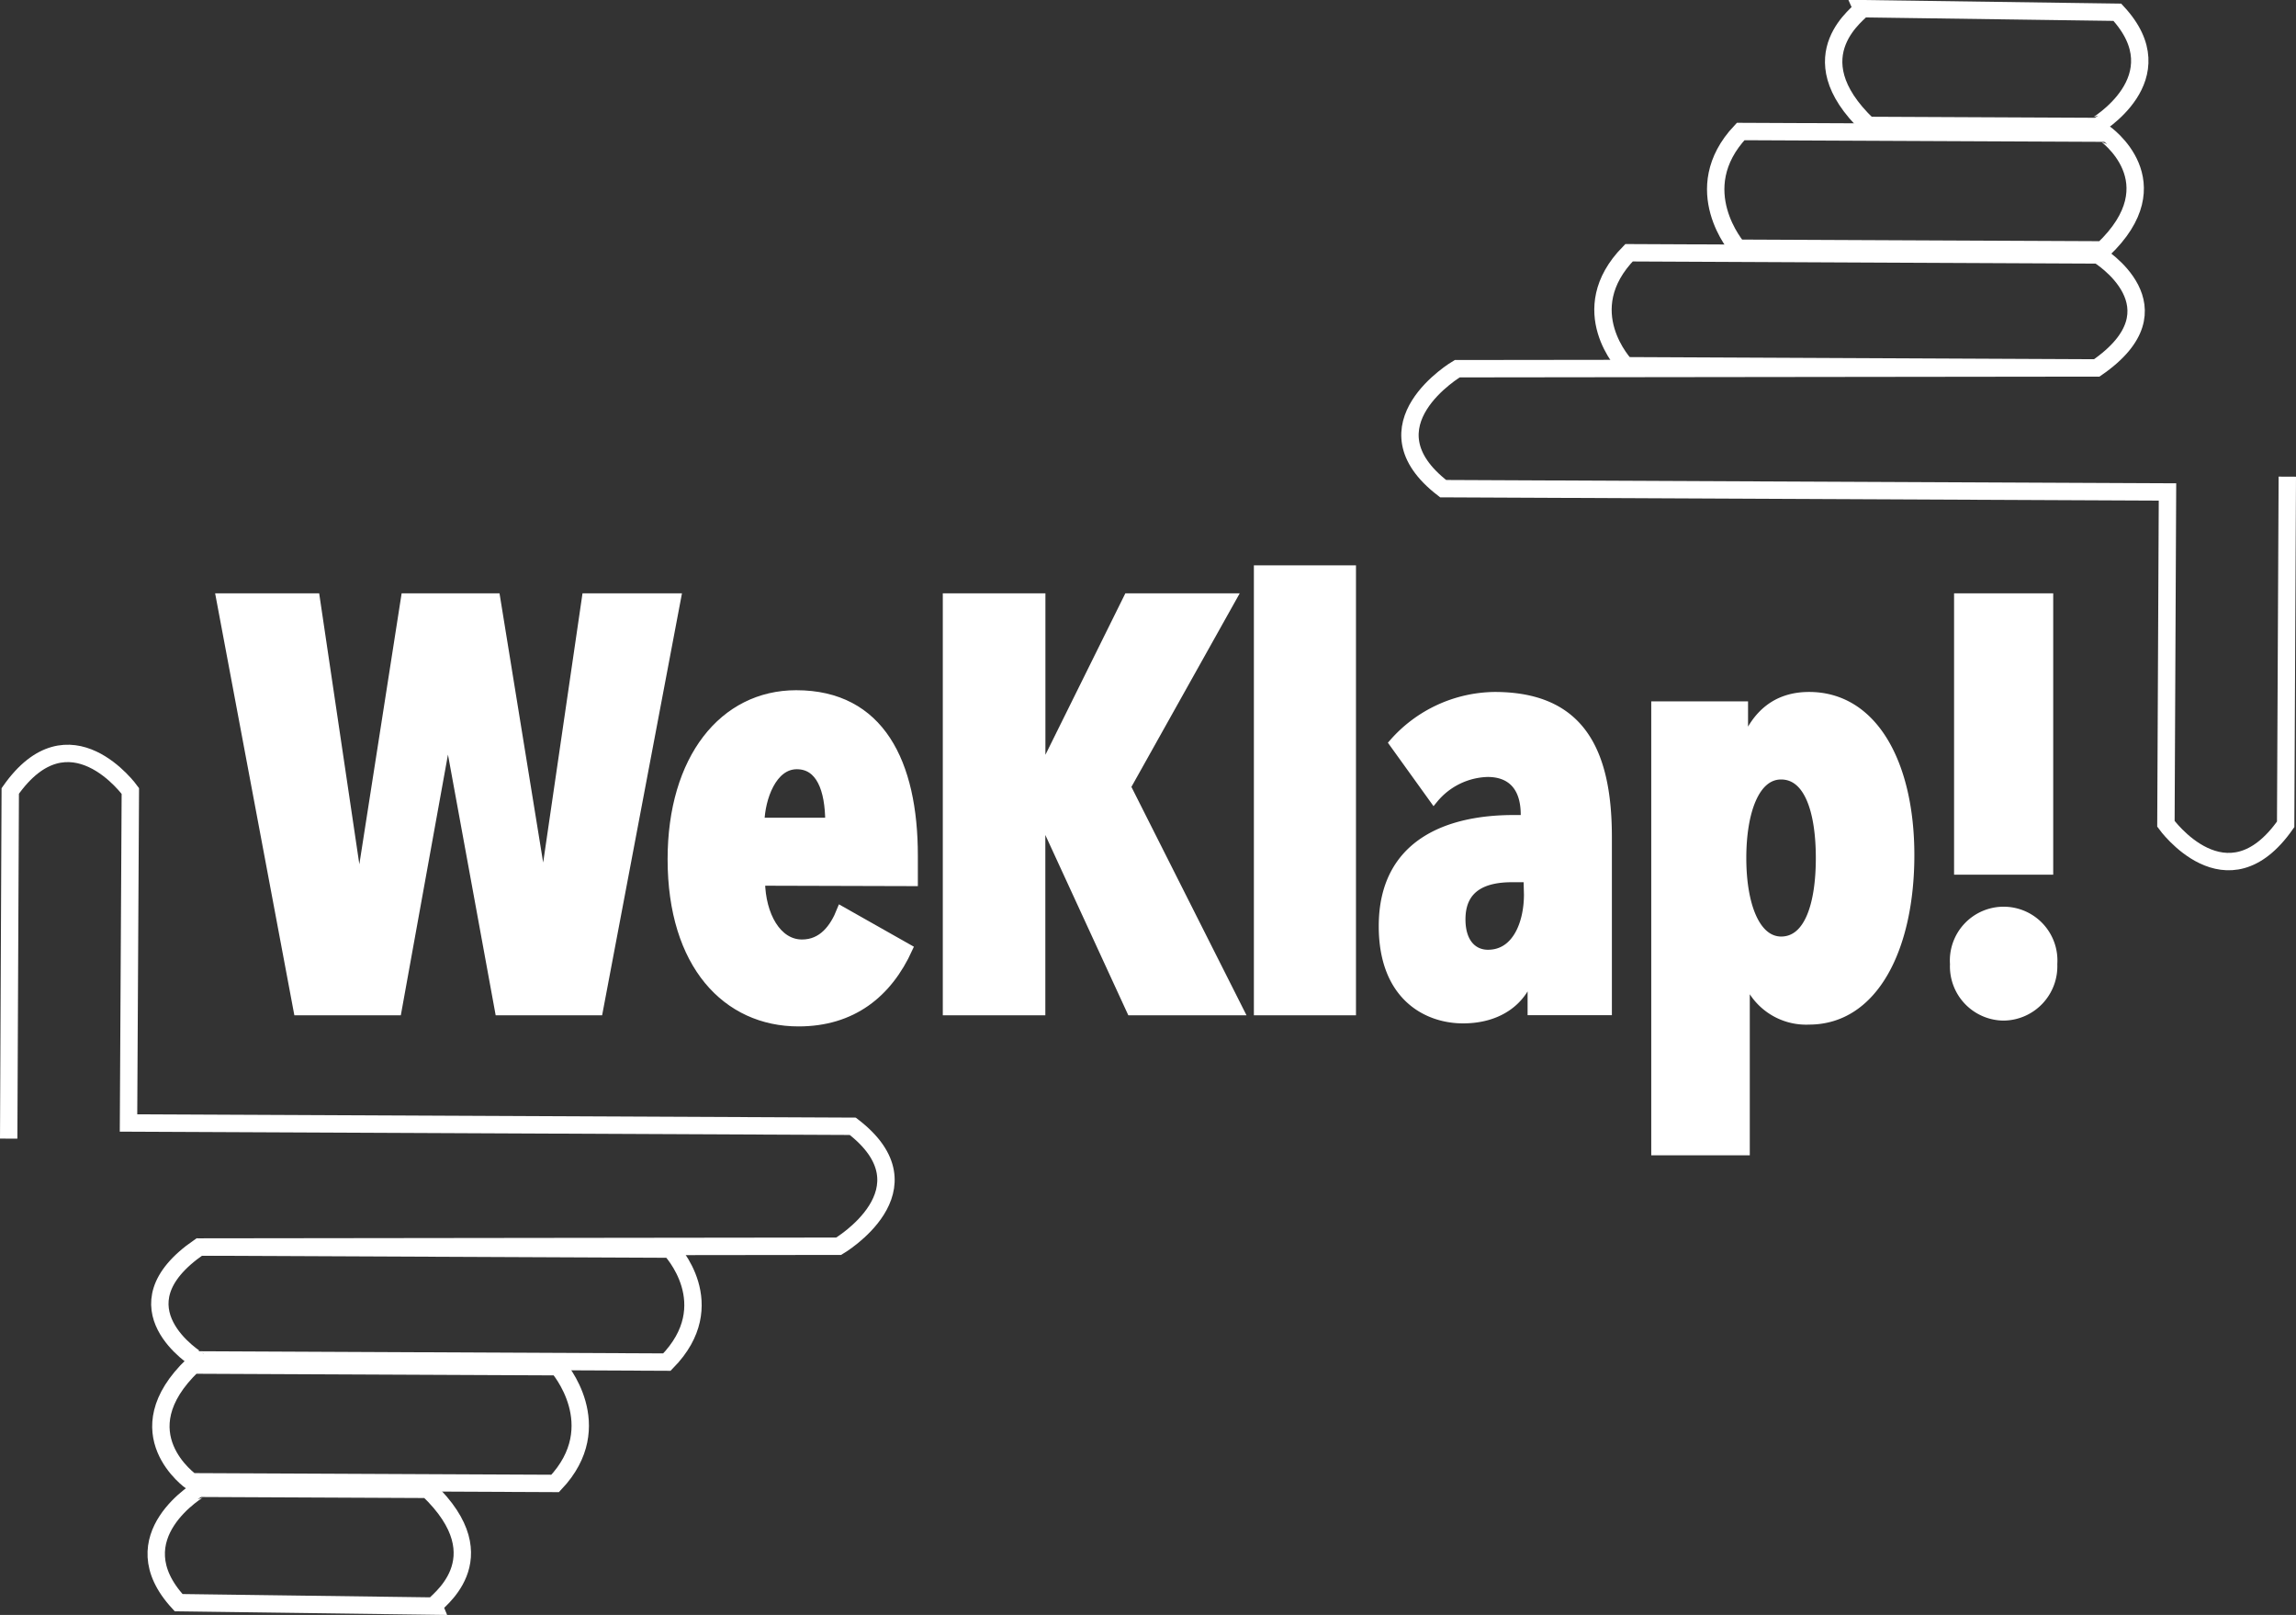 <svg xmlns="http://www.w3.org/2000/svg" viewBox="0 0 264.23 185.8"><rect x="0" y="0" width="264.23" height="185.8" fill="#333333" stroke="none"/><defs><style>.cls-1{fill:none;stroke-miterlimit:10;stroke-width:2px;}.cls-1,.cls-2{stroke:#fff;}.cls-2{fill:#fff;}</style></defs><g id="Calque_2" data-name="Calque 2"><g id="Logo_2" data-name="Logo 2"><path class="cls-1" d="M242,28.75,200,28.56s-5.95-6.77.32-13.43l41.85.19S250.28,20.91,242,28.75Z"/><path class="cls-1" d="M241.3,42.33l-54.21-.25s-6.13-6.35.38-13l54,.25S251.4,35.37,241.3,42.33Z"/><path class="cls-1" d="M243.67,1.41,214.29,1c.13.28-7.87,5.28.7,13.43l26.09.12S250.73,9,243.67,1.41Z"/><path class="cls-1" d="M241.3,42.33l-73.6.09s-11.07,6.53-1.62,13.8l83.36.38-.18,38.18s7,9.74,13.78.06l.19-40"/><path class="cls-1" d="M22.2,157.05l42,.19s6,6.77-.31,13.43l-41.85-.19S14,164.89,22.2,157.05Z"/><path class="cls-1" d="M22.93,143.47l54.21.24s6.13,6.36-.39,13l-54-.25S12.83,150.42,22.93,143.47Z"/><path class="cls-1" d="M20.56,184.39l29.37.39c-.12-.28,7.88-5.28-.69-13.43l-26.09-.12S13.5,176.76,20.56,184.39Z"/><path class="cls-1" d="M22.93,143.47l73.59-.09s11.08-6.53,1.62-13.8l-83.35-.38L15,91S8,81.28,1.18,91l-.18,40"/><g id="Weklap"><path class="cls-2" d="M68.88,116.31H57.46l-5.84-31.9h-.14l-5.77,31.9H34.29L25.36,68.76H36.3l4.91,33.11h.27l5.17-33.11H57.06l5.37,33.11h.2l4.84-33.11H77.88Z"/><path class="cls-2" d="M87.54,101.4c.06,3.9,1.88,7.19,4.76,7.19,2.36,0,3.7-1.81,4.5-3.83l7.73,4.37c-2.35,5.17-6.45,8.46-12.63,8.46-8.26,0-14.57-6.58-14.57-18.74,0-11.55,5.91-18.94,14.3-18.94,9.68,0,13.5,7.86,13.5,18.54v3ZM91.7,88c-2.82,0-4.16,3.83-4.23,6.58h8C95.46,90.79,94.39,88,91.7,88Z"/><path class="cls-2" d="M130.17,116.31,120,94.22h-.2v22.09H109V68.76h10.81V88.57h.2l9.81-19.81h12L129.64,90.52l13,25.79Z"/><path class="cls-2" d="M144.8,116.31V65.54h10.75v50.77Z"/><path class="cls-2" d="M176.16,112c-.87,3.09-3.62,5.24-7.79,5.24s-9.2-2.62-9.2-10.68c0-9.61,7.59-12.29,15-12.29h1.34v-.54c0-3.36-1.74-4.84-4.3-4.84A8.31,8.31,0,0,0,165,91.93l-4.64-6.45A15.73,15.73,0,0,1,172,80.11c9.54,0,13,5.84,13,16.19v20H176.3V112Zm-.33-11H174c-3.09,0-5.85,1-5.85,4.77,0,2.75,1.41,4,3.09,4,3.29,0,4.64-3.56,4.64-6.85Z"/><path class="cls-2" d="M200.67,81.19v4.16h.2c1.21-3,3.43-5.24,7.32-5.24,7.52,0,11.62,7.93,11.62,18.27,0,10.61-4.1,19-11.62,19a7.25,7.25,0,0,1-7.18-4.84h-.14v19.88H190.53V81.19Zm4.3,27.06c3.22,0,4.5-4.3,4.5-9.53s-1.28-9.54-4.5-9.54c-3,0-4.5,4.23-4.5,9.54S202,108.25,205,108.25Z"/><path class="cls-2" d="M230.55,116.92a5.73,5.73,0,0,1-5.64-6,5.69,5.69,0,1,1,11.35,0A5.75,5.75,0,0,1,230.55,116.92Zm-5.17-16.79V68.76h10.41v31.37Z"/></g></g></g></svg>